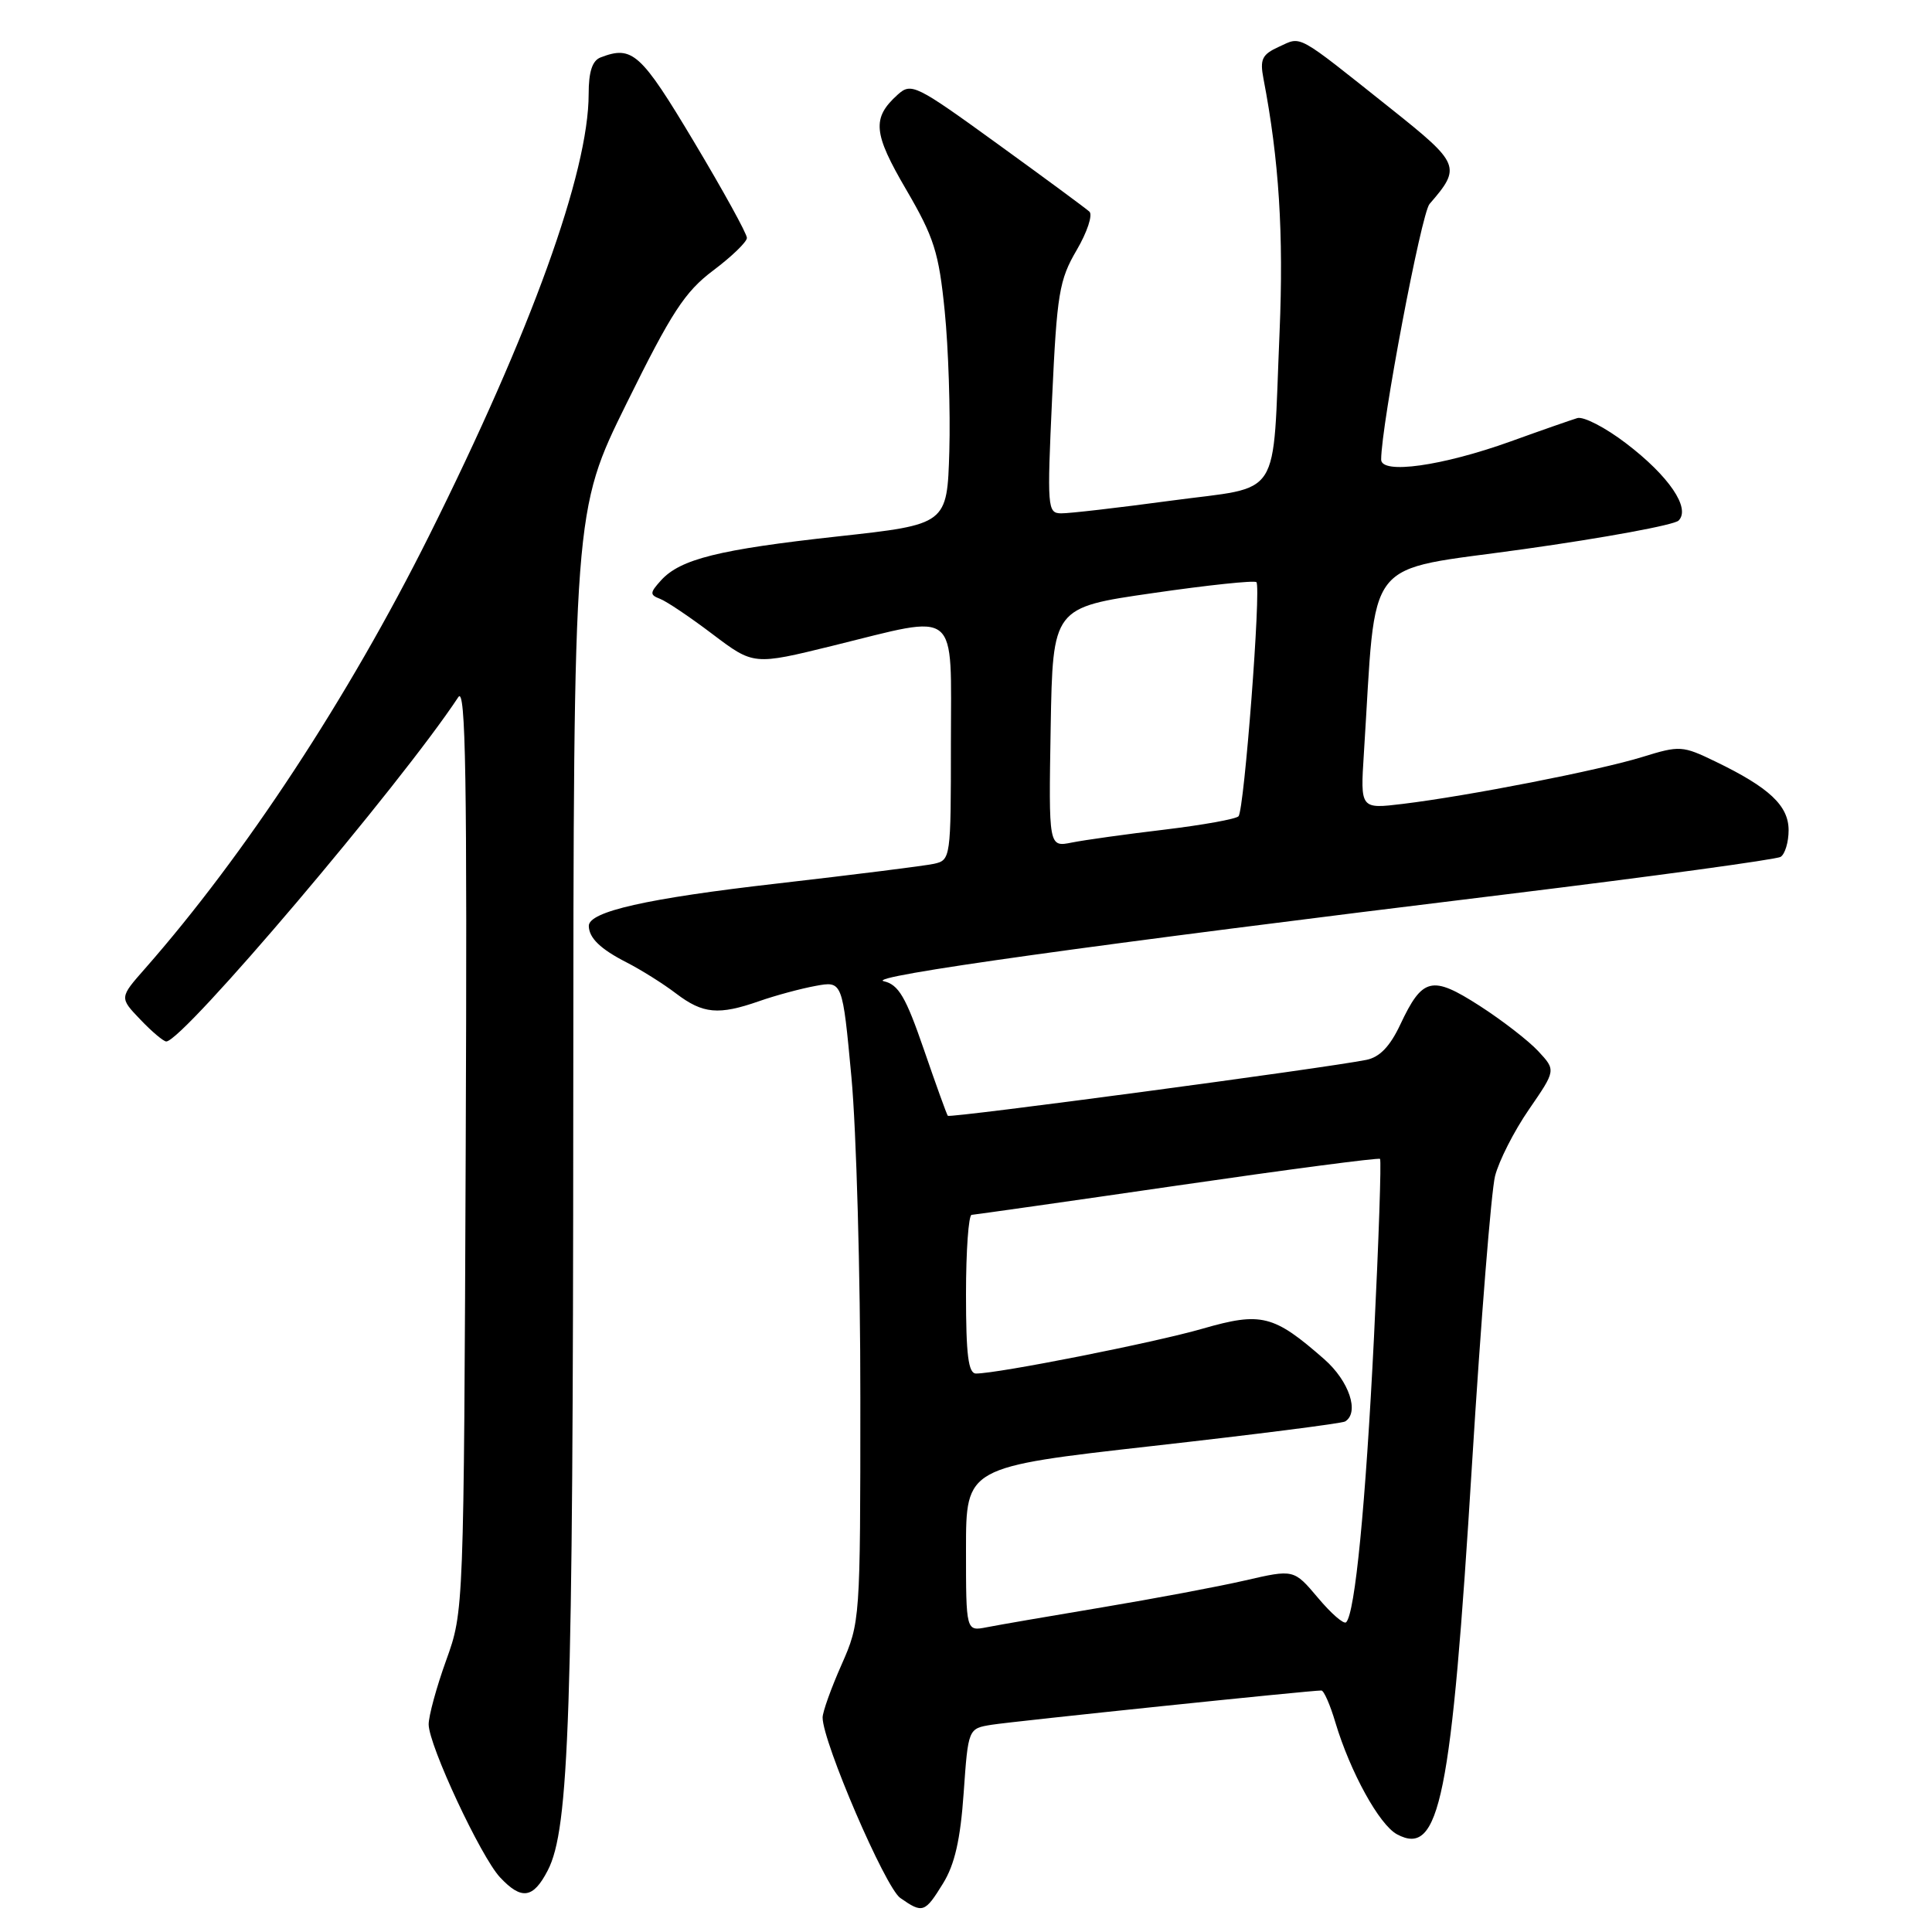<?xml version="1.0" encoding="UTF-8" standalone="no"?>
<!DOCTYPE svg PUBLIC "-//W3C//DTD SVG 1.1//EN" "http://www.w3.org/Graphics/SVG/1.1/DTD/svg11.dtd" >
<svg xmlns="http://www.w3.org/2000/svg" xmlns:xlink="http://www.w3.org/1999/xlink" version="1.1" viewBox="0 0 256 256">
 <g >
 <path fill="currentColor"
d=" M 124.96 249.56 C 126.50 247.07 127.26 243.76 127.69 237.58 C 128.29 229.04 128.29 229.04 131.40 228.54 C 134.22 228.09 173.70 223.98 175.09 224.00 C 175.42 224.00 176.26 225.91 176.95 228.25 C 178.92 234.81 182.77 241.81 185.12 243.06 C 190.77 246.09 192.31 238.44 195.05 194.00 C 196.22 175.03 197.60 157.85 198.10 155.84 C 198.61 153.83 200.63 149.85 202.60 147.00 C 206.17 141.81 206.17 141.81 203.83 139.29 C 202.55 137.91 199.05 135.20 196.05 133.27 C 189.73 129.21 188.49 129.50 185.54 135.77 C 184.18 138.66 182.81 140.09 181.04 140.44 C 175.66 141.53 125.85 148.18 125.59 147.85 C 125.44 147.66 124.01 143.69 122.41 139.04 C 120.02 132.10 119.07 130.47 117.11 130.02 C 114.52 129.41 144.60 125.21 199.69 118.49 C 219.05 116.12 235.36 113.89 235.94 113.54 C 236.52 113.18 237.00 111.59 237.00 110.01 C 237.00 106.76 234.45 104.36 227.33 100.92 C 222.93 98.79 222.58 98.77 217.63 100.30 C 211.92 102.07 194.54 105.47 185.88 106.52 C 180.25 107.20 180.25 107.20 180.72 99.85 C 182.44 73.10 180.32 75.81 201.94 72.76 C 212.63 71.26 221.84 69.56 222.42 68.98 C 224.05 67.35 221.15 63.08 215.47 58.75 C 212.74 56.66 209.82 55.15 209.00 55.40 C 208.18 55.65 204.21 57.03 200.20 58.48 C 191.08 61.76 183.00 62.89 183.01 60.89 C 183.03 56.27 188.33 28.29 189.42 27.03 C 193.66 22.14 193.48 21.71 184.28 14.38 C 171.59 4.28 172.53 4.80 169.48 6.19 C 167.22 7.22 166.92 7.84 167.42 10.45 C 169.48 21.17 170.10 31.02 169.55 44.00 C 168.58 66.66 170.07 64.33 155.17 66.34 C 148.20 67.28 141.65 68.04 140.60 68.02 C 138.79 68.00 138.74 67.30 139.41 52.75 C 140.05 38.92 140.35 37.09 142.66 33.15 C 144.06 30.76 144.82 28.46 144.35 28.04 C 143.88 27.61 138.40 23.57 132.17 19.06 C 121.32 11.20 120.75 10.92 118.94 12.55 C 115.51 15.65 115.69 17.63 120.09 25.15 C 123.77 31.46 124.40 33.44 125.18 41.23 C 125.67 46.11 125.94 54.47 125.79 59.80 C 125.50 69.49 125.50 69.49 111.00 71.08 C 95.25 72.81 90.14 74.08 87.58 76.91 C 86.10 78.55 86.08 78.82 87.46 79.35 C 88.31 79.67 91.45 81.78 94.43 84.04 C 99.86 88.14 99.86 88.14 110.32 85.57 C 127.31 81.39 126.00 80.31 126.00 98.48 C 126.00 113.72 125.97 113.97 123.75 114.46 C 122.51 114.73 113.17 115.90 103.00 117.07 C 85.72 119.04 77.98 120.79 78.02 122.70 C 78.05 124.29 79.56 125.75 83.00 127.51 C 84.92 128.49 87.89 130.35 89.59 131.65 C 93.15 134.35 95.21 134.54 100.62 132.65 C 102.76 131.90 106.10 131.00 108.06 130.64 C 111.63 129.98 111.63 129.98 112.82 142.74 C 113.47 149.76 114.01 168.87 114.00 185.22 C 114.00 214.75 113.98 214.98 111.50 220.60 C 110.12 223.71 109.00 226.85 109.00 227.58 C 109.00 230.81 117.30 250.10 119.29 251.49 C 122.26 253.57 122.55 253.47 124.96 249.56 Z  M 72.58 247.84 C 75.43 242.34 75.93 227.40 75.96 146.60 C 76.00 67.69 76.00 67.69 83.03 53.44 C 88.98 41.38 90.74 38.67 94.50 35.84 C 96.94 34.01 98.95 32.07 98.97 31.53 C 98.99 31.00 95.83 25.27 91.95 18.78 C 84.90 6.99 83.79 5.99 79.58 7.61 C 78.48 8.03 78.00 9.51 78.00 12.45 C 78.00 22.81 70.38 43.89 56.85 71.00 C 46.15 92.43 32.45 113.29 19.21 128.35 C 15.82 132.20 15.82 132.20 18.60 135.10 C 20.12 136.70 21.67 138.00 22.03 138.00 C 24.23 138.00 53.02 104.05 60.73 92.37 C 61.71 90.88 61.91 103.02 61.71 152.00 C 61.46 213.50 61.46 213.50 59.12 220.00 C 57.83 223.57 56.79 227.40 56.80 228.50 C 56.82 231.28 63.70 246.01 66.25 248.75 C 69.10 251.80 70.65 251.58 72.58 247.84 Z  M 128.00 205.27 C 128.00 194.39 128.00 194.39 152.74 191.60 C 166.35 190.07 177.82 188.61 178.24 188.35 C 180.16 187.16 178.77 183.01 175.49 180.12 C 168.77 174.22 167.14 173.81 159.37 176.05 C 152.94 177.91 132.26 182.00 129.33 182.00 C 128.31 182.00 128.00 179.55 128.00 171.50 C 128.00 165.72 128.34 160.99 128.75 160.97 C 129.16 160.95 141.43 159.21 156.00 157.09 C 170.57 154.97 182.66 153.38 182.86 153.56 C 183.05 153.74 182.69 164.37 182.06 177.19 C 180.95 199.48 179.55 213.79 178.37 214.96 C 178.06 215.26 176.38 213.80 174.63 211.71 C 171.44 207.93 171.44 207.93 164.97 209.42 C 161.41 210.24 152.88 211.84 146.00 212.99 C 139.12 214.14 132.26 215.32 130.75 215.62 C 128.00 216.16 128.00 216.16 128.00 205.27 Z  M 139.22 96.38 C 139.50 80.50 139.50 80.50 152.75 78.59 C 160.04 77.53 166.22 76.88 166.48 77.14 C 167.13 77.79 164.87 107.34 164.11 108.16 C 163.78 108.53 159.36 109.32 154.31 109.93 C 149.25 110.53 143.73 111.30 142.03 111.64 C 138.95 112.26 138.95 112.26 139.22 96.38 Z "/>
</g>
</svg>